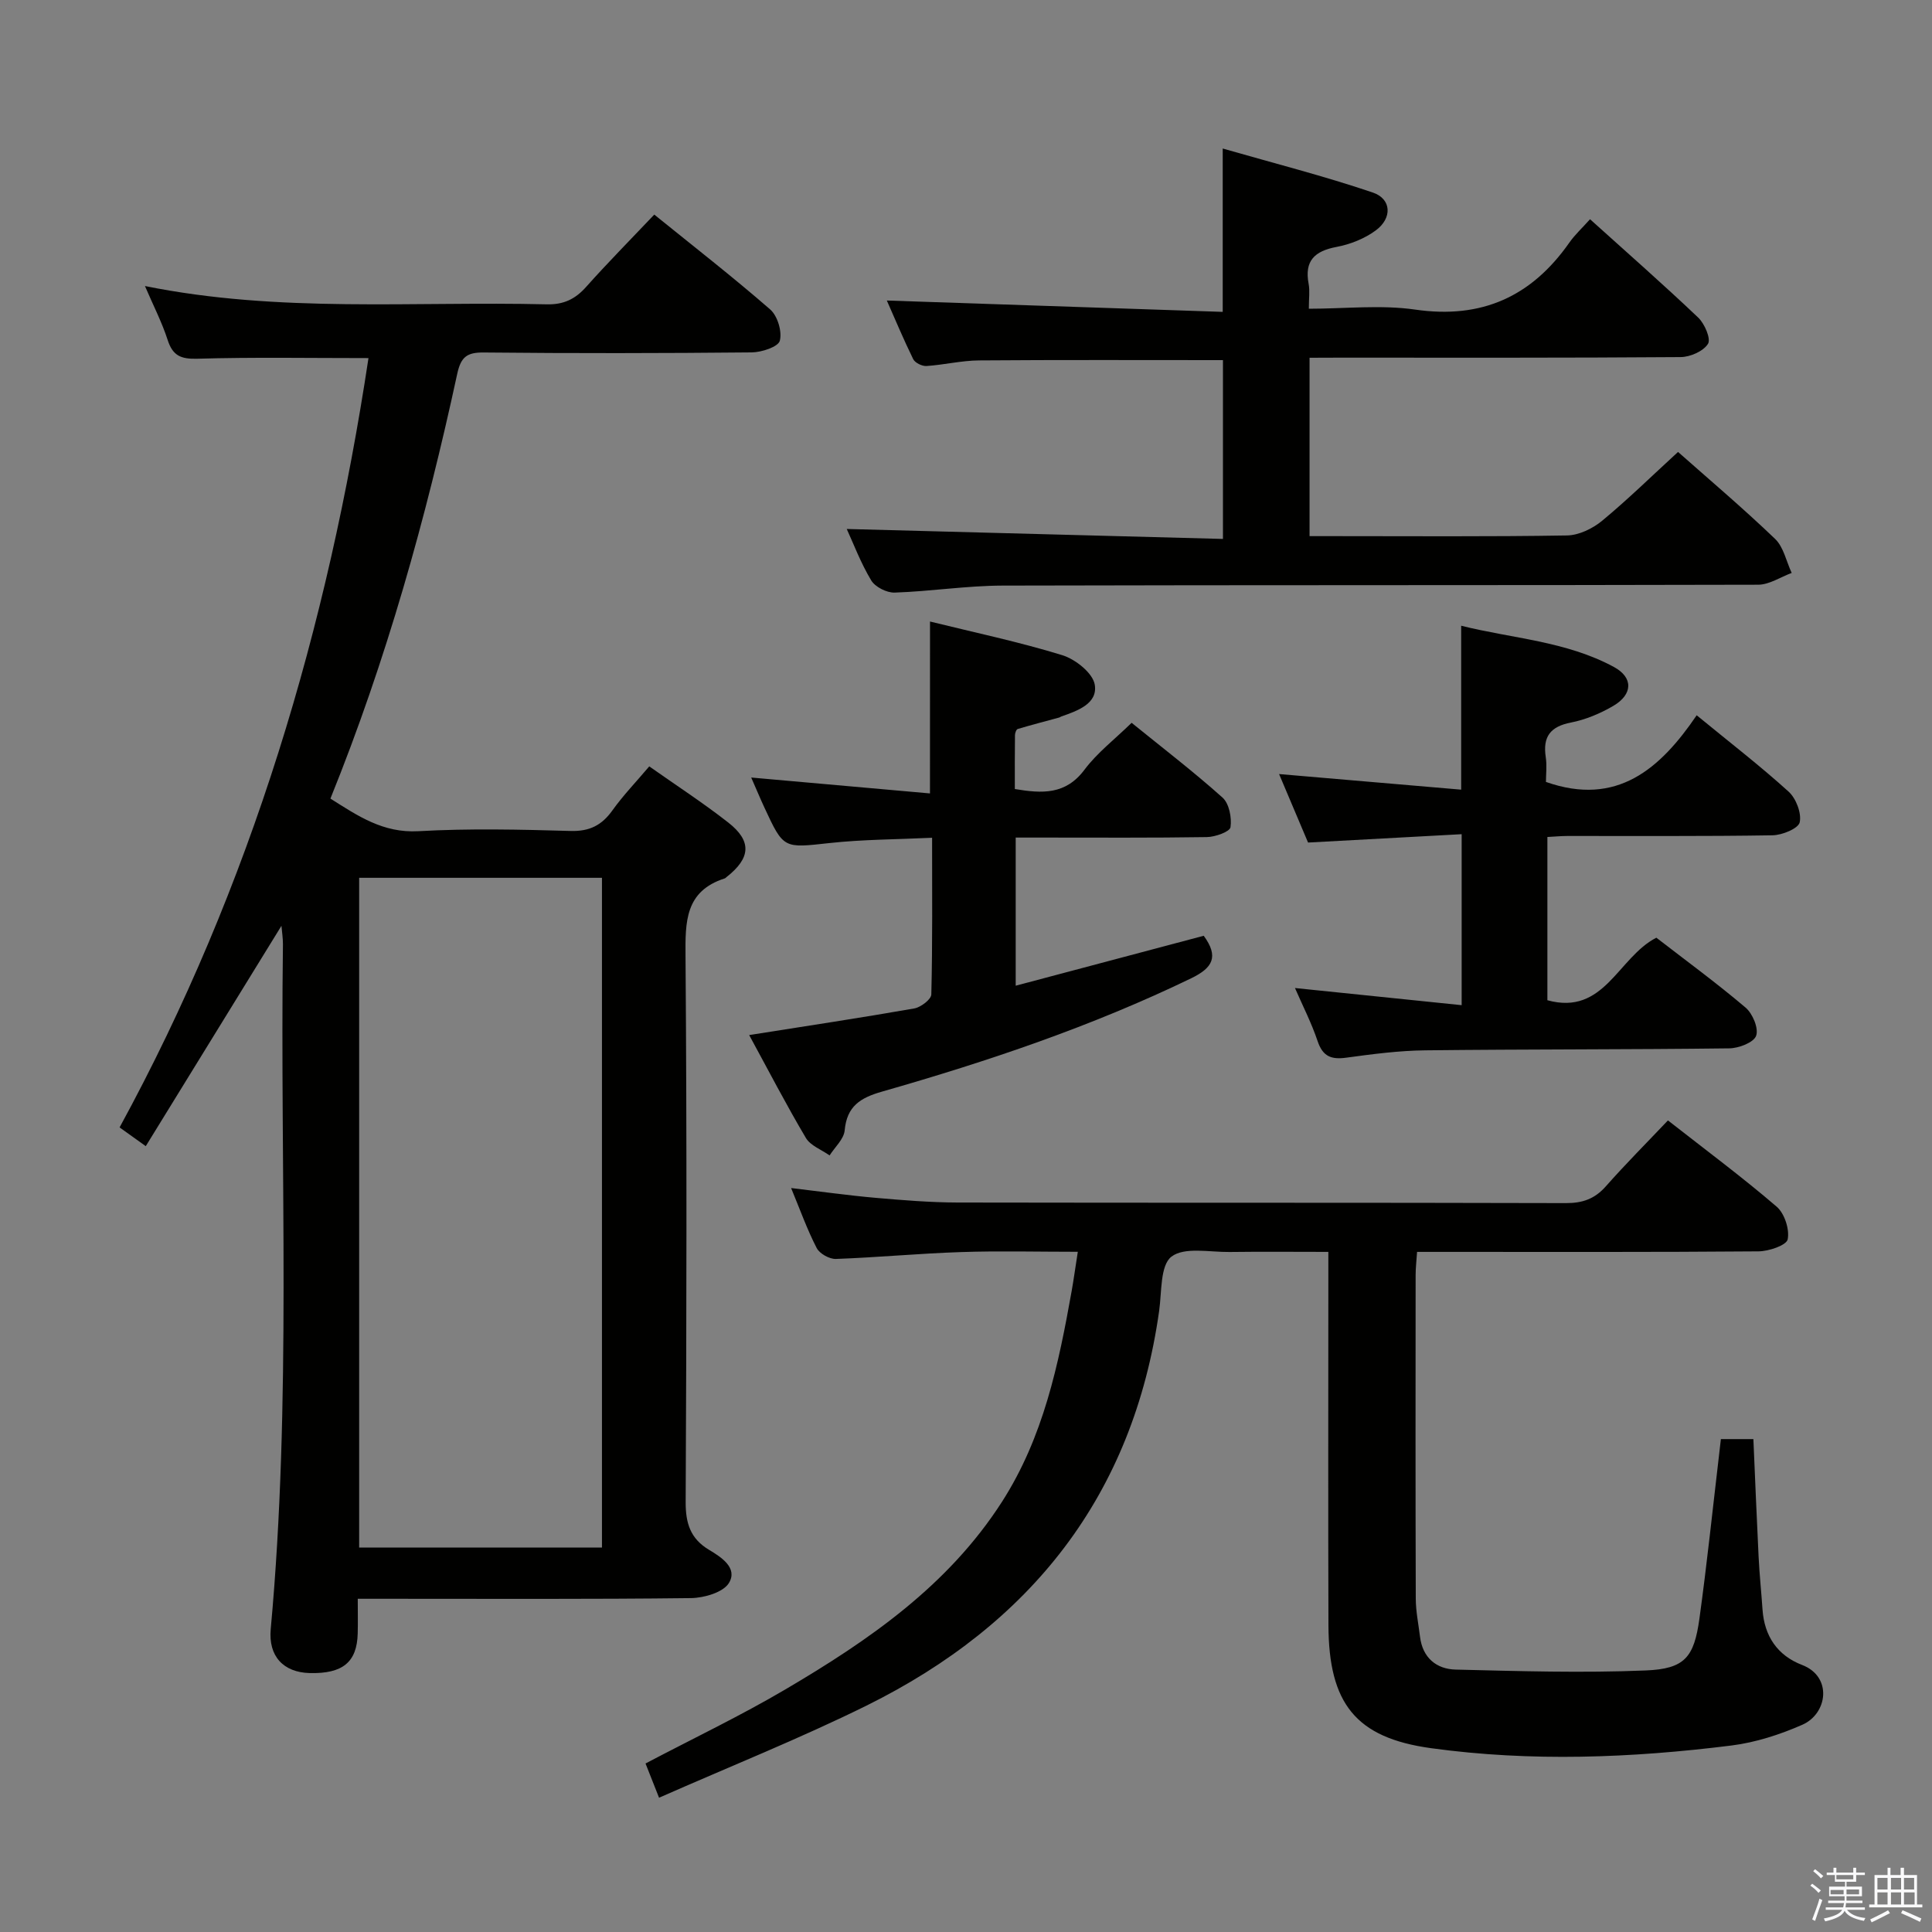 <svg enable-background="new 0 0 400 400" viewBox="0 0 400 400" xmlns="http://www.w3.org/2000/svg"><rect x="0" y="0" width="400" height="400" fill="#808080" stroke="none"/><path d="m374.8 390.4.4-.4c.7.5 1.3 1 1.8 1.4l-.5.5c-.5-.6-1.1-1.1-1.7-1.5zm1 7.3-.6-.3c.5-1.4 1.1-2.8 1.5-4.3.2.1.4.2.6.3-.5 1.3-1 2.8-1.5 4.3zm-.4-10.3.4-.4c.4.3 1 .8 1.7 1.4l-.5.5c-.4-.5-1-1-1.6-1.5zm2.5.3h1.7v-1h.6v1h3.5v-1h.6v1h1.8v.5h-1.8v1.4h-2v1h3.2v2h-3.2v.9h3.3v.5h-3.4c0 .3-.1.6-.1.9h4v.5h-3.7c.7.9 1.9 1.5 3.8 1.7-.1.2-.2.4-.3.6-2.1-.4-3.5-1.1-4-2.1-.4 1-1.8 1.7-4 2.2-.1-.2-.2-.4-.3-.6 2.1-.4 3.4-1 3.8-1.8h-3.4v-.5h3.6c.1-.3.1-.6.2-.9h-3.3v-.5h3.4c0-.3 0-.6 0-.9h-3.2v-2h3.3v-1h-2.1v-1.4h-1.7v-.5zm1.1 3.5v1h2.7c0-.3 0-.4 0-.4 0-.1 0-.2 0-.2 0-.1 0-.2 0-.3h-2.7zm1.2-3v.9h3.5v-.9zm4.7 3h-2.6v.6.4h2.6z" fill="#fafafb"/><path d="m393.6 386.7h.6v1.5h2.7v6.1h1.1v.6h-11v-.6h1.1v-6.1h2.7v-1.5h.6v1.5h2.1v-1.5zm-2.7 8.8.4.6c-1.2.6-2.5 1.3-3.8 1.9-.1-.2-.2-.4-.3-.6 1.2-.6 2.5-1.2 3.7-1.9zm-2.2-6.7v2.4h2.1v-2.4zm0 3v2.5h2.1v-2.5zm2.8-3v2.4h2.1v-2.4zm0 3v2.5h2.1v-2.5zm6 6.1c-1.4-.7-2.7-1.3-3.9-1.8l.3-.6c1.5.6 2.7 1.2 3.9 1.7zm-1.2-9.1h-2.1v2.4h2.1zm-2.1 3v2.5h2.2v-2.5z" fill="#fafafb"/><g fill="#010100"><path d="m58.27 191.68c-9.41 15.28-18.67 30.32-28.09 45.62-2.33-1.67-3.8-2.72-5.42-3.88 27.33-50.11 43.14-103.71 51.53-159.28-12.24 0-23.85-.21-35.44.13-3.43.1-5.1-.64-6.15-3.92-1.17-3.62-2.94-7.05-4.69-11.13 27.81 5.63 55.56 3.12 83.18 3.79 3.52.08 5.91-1.08 8.18-3.63 4.42-4.96 9.1-9.69 14.09-14.95 8.16 6.6 16.26 12.9 23.99 19.63 1.53 1.33 2.51 4.59 2 6.49-.33 1.26-3.76 2.39-5.81 2.41-18.49.18-36.99.21-55.48.02-3.51-.04-4.74.94-5.5 4.44-6.46 29.87-14.65 59.25-26.25 87.92 5.69 3.59 10.89 7.16 18.21 6.75 10.46-.59 20.99-.35 31.48-.05 3.96.12 6.49-1.17 8.71-4.28 2.21-3.09 4.88-5.86 7.61-9.09 5.59 3.94 11.15 7.55 16.35 11.62 4.94 3.86 4.66 7.36-.34 11.29-.13.1-.25.25-.4.29-8.19 2.64-8.16 8.94-8.1 16.13.29 37.65.21 75.3.03 112.96-.02 4.43.98 7.6 4.83 9.91 2.56 1.53 5.99 3.75 4.14 6.85-1.17 1.96-5.14 3.11-7.86 3.15-20.99.25-41.98.14-62.97.14-1.81 0-3.61 0-6.03 0 0 2.65.05 4.92-.01 7.18-.15 5.95-3.11 8.37-9.95 8.2-5.42-.14-8.58-3.48-8.06-9.1 4.34-47.19 1.91-94.5 2.53-141.75.01-1.28-.2-2.55-.31-3.86zm16.09-9.94v138.67h50.27c0-46.48 0-92.54 0-138.67-16.96 0-33.55 0-50.27 0z"/><path d="m136.45 372.2c-1.26-3.17-2.02-5.11-2.8-7.09 9.94-5.23 19.69-9.88 28.96-15.34 17.28-10.17 33.68-21.46 44.84-38.84 8.58-13.37 11.71-28.42 14.43-43.66.43-2.43.76-4.87 1.27-8.1-8.36 0-16.29-.21-24.21.06-8.63.28-17.24 1.11-25.87 1.42-1.34.05-3.38-1.09-3.98-2.25-1.97-3.81-3.42-7.89-5.3-12.43 6.17.73 11.83 1.53 17.51 2.03 5.63.49 11.28.95 16.93.97 41.99.08 83.98 0 125.98.12 3.46.01 5.97-.88 8.26-3.47 4.06-4.6 8.4-8.95 12.86-13.65 8 6.26 15.47 11.81 22.51 17.86 1.63 1.4 2.7 4.7 2.28 6.77-.25 1.22-3.91 2.47-6.05 2.48-21.66.18-43.32.11-64.99.11-1.8 0-3.6 0-5.69 0-.13 1.92-.3 3.37-.3 4.81-.02 22.33-.04 44.66.03 66.99.01 2.63.56 5.26.88 7.88.53 4.35 3.39 6.7 7.38 6.8 13.11.32 26.25.72 39.34.18 8.1-.33 10.02-2.72 11.13-10.75 1.56-11.34 2.75-22.74 4.09-34.11.11-.96.22-1.92.35-3.04h6.73c.36 8.22.68 16.29 1.08 24.36.18 3.65.56 7.28.81 10.92.38 5.52 3.09 9.52 8.19 11.48 6.34 2.43 5.28 10.08.06 12.38-4.64 2.04-9.68 3.67-14.69 4.3-20.69 2.59-41.49 3.4-62.2.55-15.6-2.15-21.17-9.26-21.23-25.46-.08-23.66-.02-47.32-.02-70.99 0-1.83 0-3.65 0-6.3-6.96 0-13.72-.07-20.47.02-4.12.05-9.35-1.09-12.02.97-2.34 1.81-1.99 7.31-2.54 11.22-5.38 38.23-26.55 64.88-60.57 81.72-13.83 6.83-28.19 12.56-42.97 19.08z"/><path d="m271.13 74.07v36.93h4.81c16.16 0 32.32.13 48.48-.14 2.47-.04 5.32-1.42 7.28-3.04 5.37-4.44 10.36-9.34 15.72-14.25 6.24 5.53 13.36 11.55 20.08 17.99 1.78 1.7 2.33 4.67 3.45 7.06-2.31.85-4.63 2.43-6.94 2.44-52.15.14-104.29.04-156.44.18-7.45.02-14.89 1.2-22.35 1.45-1.63.05-4.03-1.16-4.85-2.53-2.19-3.65-3.71-7.71-5.06-10.64 25.74.68 51.6 1.37 77.89 2.06 0-12.91 0-24.95 0-37.02-16.97 0-33.74-.07-50.51.06-3.63.03-7.24.92-10.88 1.16-.9.06-2.36-.66-2.74-1.42-2.04-4.16-3.82-8.44-5.46-12.14 23.12.78 46.23 1.56 69.54 2.35 0-11.55 0-21.95 0-33.82 10.64 3.06 20.99 5.69 31.07 9.11 3.9 1.32 4.07 5.31.61 7.85-2.31 1.7-5.27 2.88-8.1 3.41-4.56.86-6.7 2.87-5.79 7.66.27 1.43.04 2.96.04 5.14 7.53 0 14.92-.85 22.03.18 13.79 1.99 24.08-2.71 31.9-13.86 1.13-1.62 2.62-2.98 4.29-4.85 7.73 6.97 15.2 13.52 22.39 20.36 1.34 1.27 2.68 4.41 2.03 5.44-.96 1.53-3.68 2.73-5.67 2.74-23.66.18-47.31.12-70.97.12-1.76.02-3.56.02-5.85.02z"/><path d="m192.55 128.68c9.2 2.27 18.42 4.21 27.39 6.97 2.72.84 6.32 3.7 6.72 6.11.65 3.92-3.56 5.4-6.93 6.58-.16.05-.29.18-.45.22-2.86.78-5.73 1.52-8.57 2.37-.3.09-.57.83-.57 1.27-.05 3.64-.03 7.28-.03 11.16 5.68.95 10.52 1.21 14.42-4 2.64-3.52 6.27-6.3 9.76-9.71 6.31 5.12 12.77 10.07 18.82 15.48 1.38 1.24 1.94 4.17 1.65 6.14-.14.93-3.17 2.02-4.9 2.04-11.33.18-22.66.1-33.99.1-1.79 0-3.58 0-5.58 0v30.67c13.2-3.51 26.09-6.93 38.93-10.34 3.15 4.32 1.9 6.63-2.61 8.81-20.57 9.95-42.11 17.2-64.01 23.46-4.51 1.29-7.26 3.03-7.72 8.03-.17 1.81-2.03 3.46-3.12 5.18-1.67-1.19-3.95-2.01-4.91-3.62-4.04-6.81-7.68-13.85-11.74-21.3 12-1.9 23.11-3.57 34.17-5.51 1.36-.24 3.52-1.88 3.54-2.91.26-10.62.16-21.24.16-32.43-7.37.35-14.32.34-21.19 1.09-9.55 1.04-9.53 1.29-13.54-7.37-.83-1.78-1.58-3.6-2.72-6.19 12.66 1.12 24.71 2.19 37.01 3.29.01-12.24.01-23.61.01-35.59z"/><path d="m270.82 174.44c-1.95-4.6-3.93-9.28-6-14.18 12.85 1.1 25.18 2.16 37.7 3.23 0-11.69 0-22.4 0-33.94 10.56 2.65 21.73 3.18 31.62 8.54 4.05 2.19 3.93 5.68-.13 8.06-2.69 1.57-5.72 2.85-8.75 3.44-4.27.83-5.87 2.92-5.23 7.15.27 1.78.04 3.63.04 5.15 14.71 5.18 23.69-2.74 31.21-13.8 6.81 5.59 13.13 10.46 19.02 15.8 1.55 1.4 2.72 4.45 2.31 6.36-.27 1.28-3.63 2.66-5.63 2.69-14.15.23-28.31.12-42.46.14-1.3 0-2.59.13-4.15.21v33.8c11.81 3.25 14.6-8.89 22.56-12.95 5.97 4.62 12.4 9.32 18.46 14.46 1.47 1.24 2.75 4.29 2.2 5.84-.48 1.39-3.59 2.59-5.56 2.61-20.98.26-41.96.17-62.94.41-5.46.06-10.93.78-16.35 1.52-3.11.43-4.87-.24-5.94-3.42-1.26-3.76-3.1-7.34-4.69-11 11.43 1.18 22.73 2.34 34.51 3.55 0-12.08 0-23.27 0-35.4-10.46.58-20.83 1.14-31.8 1.73z"/></g></svg>